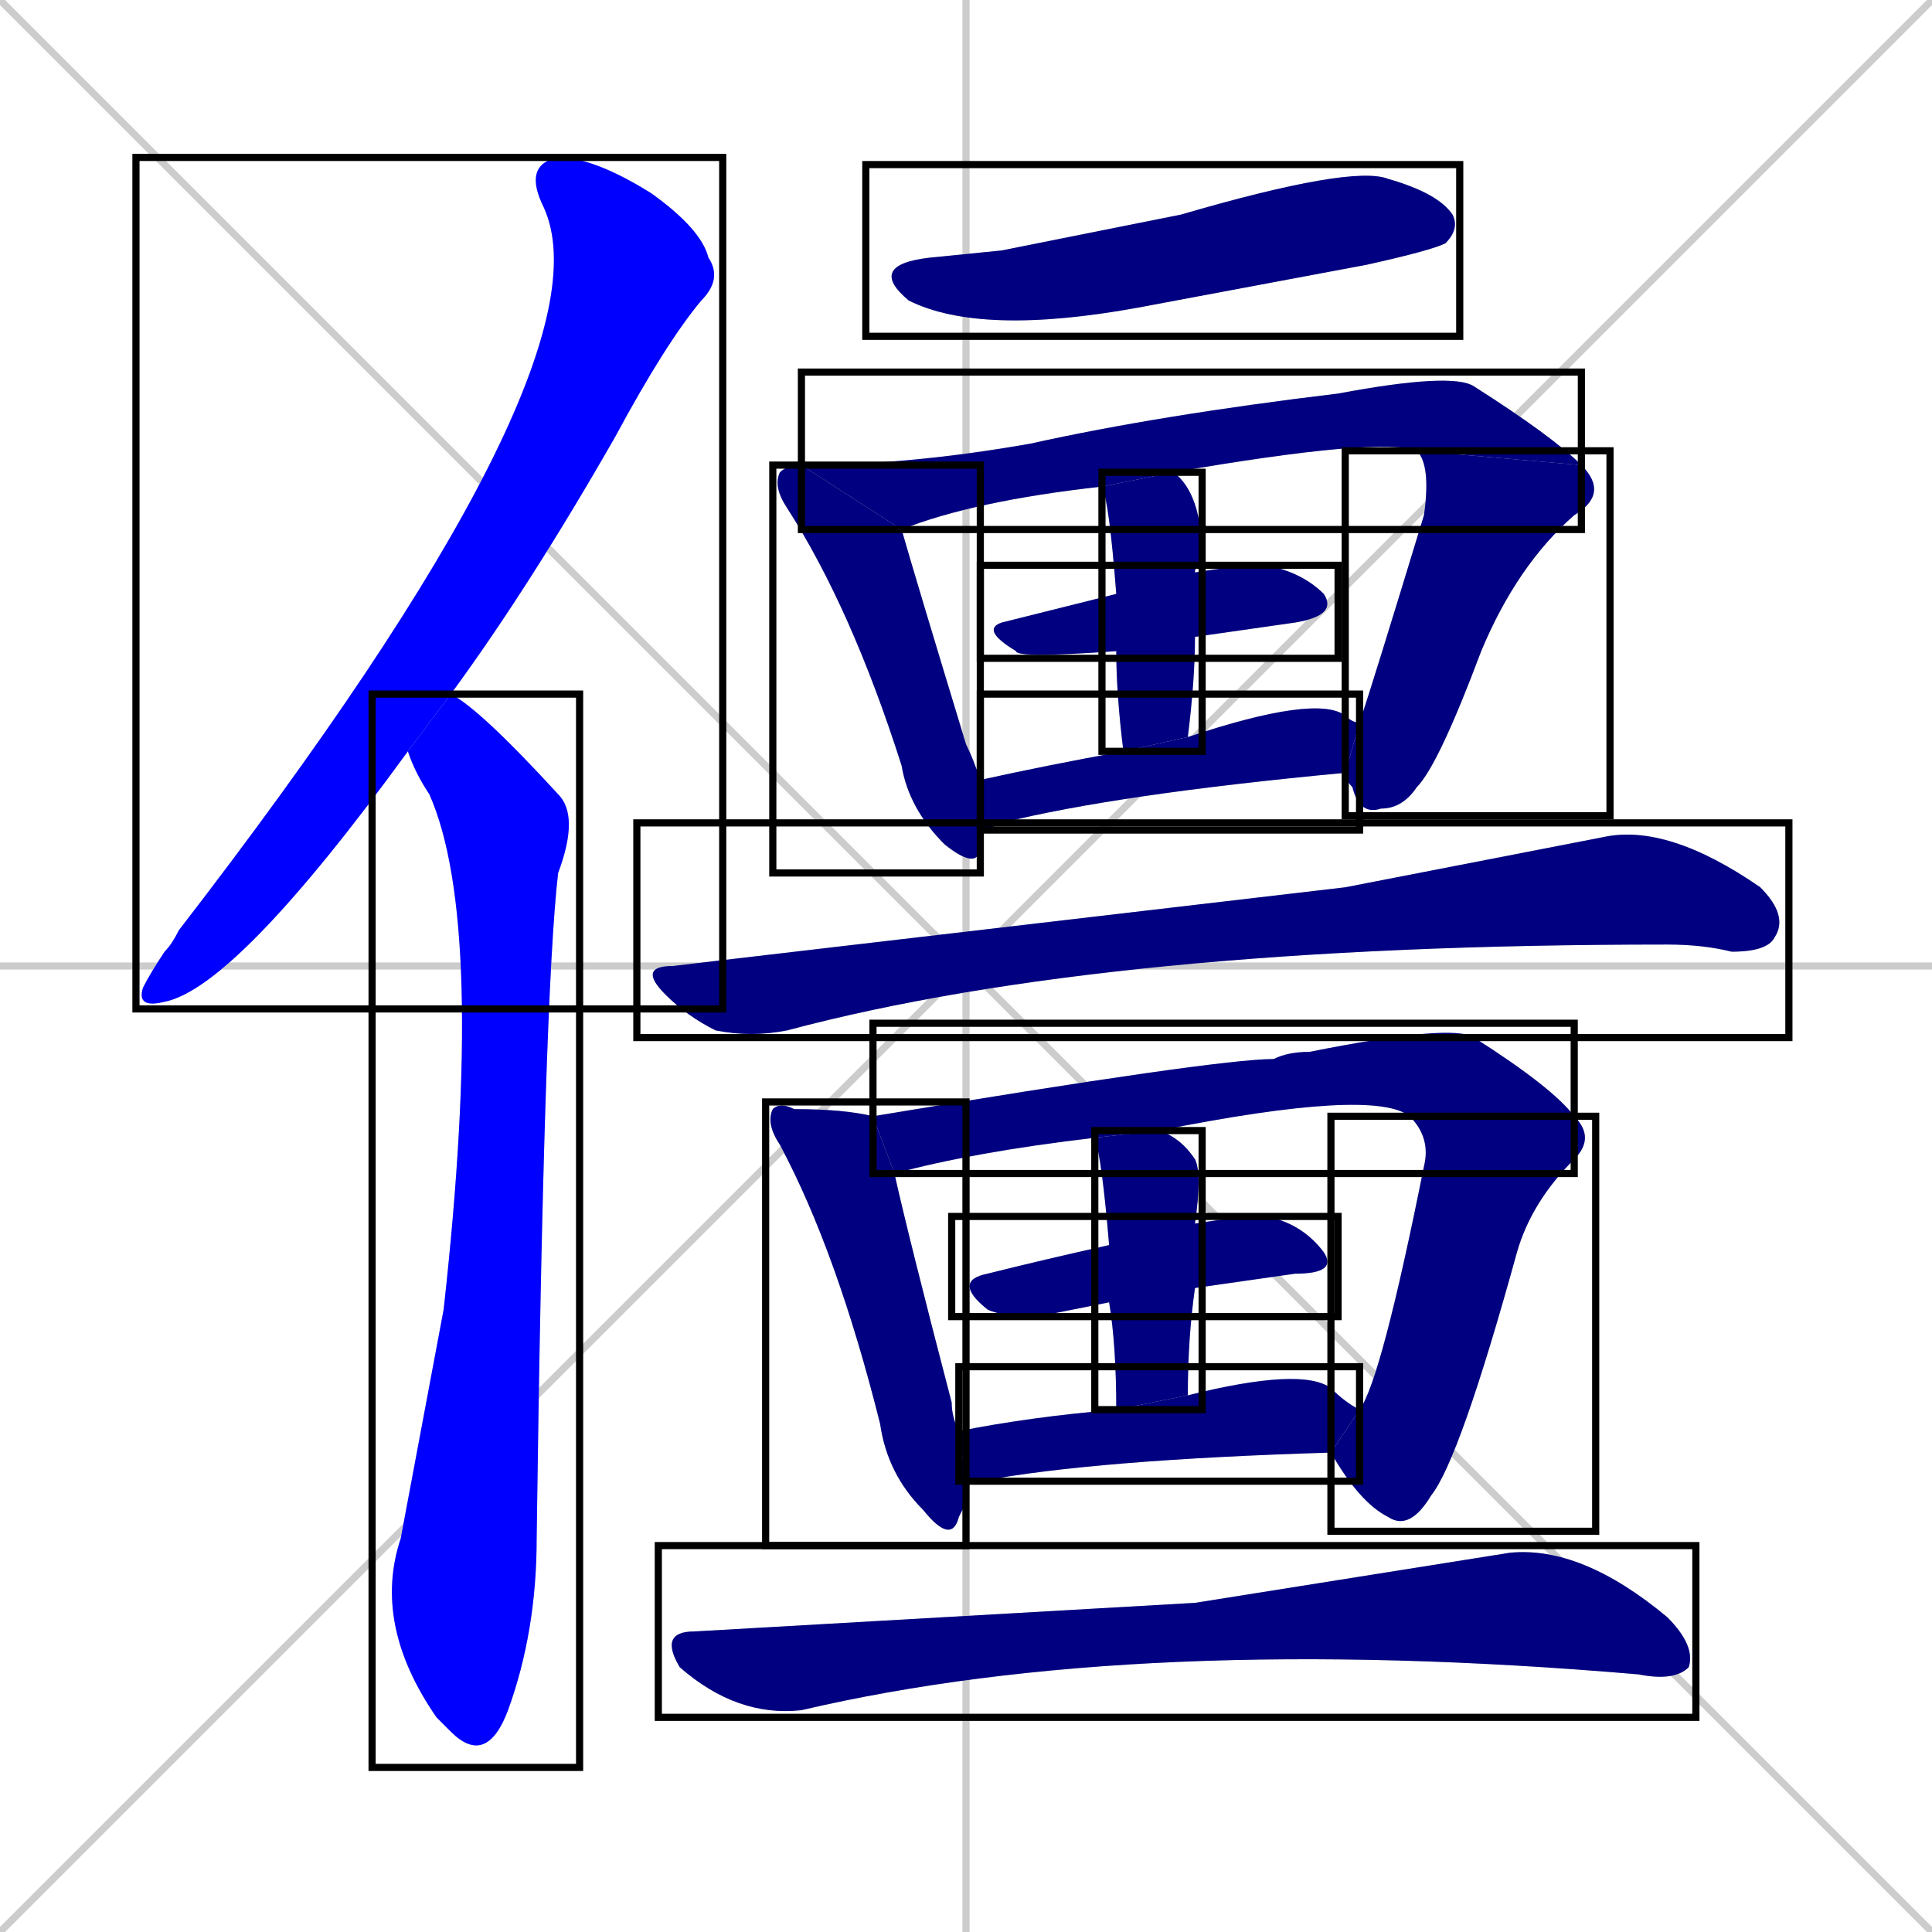<svg xmlns="http://www.w3.org/2000/svg" xmlns:xlink="http://www.w3.org/1999/xlink" width="270" height="270"><defs><clipPath id="clip-mask-1"><use xlink:href="#rect-1" /></clipPath><clipPath id="clip-mask-2"><use xlink:href="#rect-2" /></clipPath><clipPath id="clip-mask-3"><use xlink:href="#rect-3" /></clipPath><clipPath id="clip-mask-4"><use xlink:href="#rect-4" /></clipPath><clipPath id="clip-mask-5"><use xlink:href="#rect-5" /></clipPath><clipPath id="clip-mask-6"><use xlink:href="#rect-6" /></clipPath><clipPath id="clip-mask-7"><use xlink:href="#rect-7" /></clipPath><clipPath id="clip-mask-8"><use xlink:href="#rect-8" /></clipPath><clipPath id="clip-mask-9"><use xlink:href="#rect-9" /></clipPath><clipPath id="clip-mask-10"><use xlink:href="#rect-10" /></clipPath><clipPath id="clip-mask-11"><use xlink:href="#rect-11" /></clipPath><clipPath id="clip-mask-12"><use xlink:href="#rect-12" /></clipPath><clipPath id="clip-mask-13"><use xlink:href="#rect-13" /></clipPath><clipPath id="clip-mask-14"><use xlink:href="#rect-14" /></clipPath><clipPath id="clip-mask-15"><use xlink:href="#rect-15" /></clipPath><clipPath id="clip-mask-16"><use xlink:href="#rect-16" /></clipPath><clipPath id="clip-mask-17"><use xlink:href="#rect-17" /></clipPath></defs><path d="M 0 0 L 270 270 M 270 0 L 0 270 M 135 0 L 135 270 M 0 135 L 270 135" stroke="#CCCCCC" /><path d="M 57 105 L 57 105 Q 33 138 23 140 Q 19 141 20 138 Q 21 136 23 133 Q 24 132 25 130 Q 86 51 76 29 Q 73 23 78 22 Q 83 22 91 27 Q 98 32 99 36 Q 101 39 98 42 Q 93 48 86 61 Q 74 82 63 97 L 57 105" fill="#CCCCCC"/><path d="M 63 97 Q 67 99 78 111 Q 81 114 78 122 Q 76 139 75 215 Q 75 228 71 239 Q 68 247 63 242 Q 62 241 61 240 Q 52 227 56 215 Q 59 199 62 183 Q 68 129 60 111 Q 58 108 57 105" fill="#CCCCCC"/><path d="M 140 35 L 165 30 Q 189 23 194 25 Q 201 27 203 30 Q 204 32 202 34 Q 200 35 191 37 Q 175 40 159 43 Q 137 47 127 42 Q 121 37 130 36" fill="#CCCCCC"/><path d="M 137 117 L 137 118 Q 137 122 132 118 Q 127 113 126 107 Q 119 85 110 71 Q 108 68 109 66 Q 110 65 112 65 L 126 74 Q 128 81 135 104 Q 136 106 137 109 L 137 116" fill="#CCCCCC"/><path d="M 154 68 Q 136 70 126 74 L 112 65 Q 127 65 144 62 Q 162 58 187 55 Q 203 52 206 54 Q 217 61 221 65 L 198 63 Q 193 61 164 66" fill="#CCCCCC"/><path d="M 190 101 Q 192 95 199 72 Q 200 65 198 63 L 221 65 Q 225 69 220 72 Q 212 79 207 91 Q 201 107 198 110 Q 196 113 193 113 Q 190 114 189 110 Q 188 109 188 108" fill="#CCCCCC"/><path d="M 156 91 Q 142 92 142 91 Q 137 88 140 87 Q 148 85 156 83 L 167 80 Q 173 79 177 79 Q 182 80 185 83 Q 187 86 181 87 Q 174 88 167 89" fill="#CCCCCC"/><path d="M 157 105 Q 156 97 156 91 L 156 83 Q 155 70 154 68 L 164 66 Q 168 69 168 78 Q 167 79 167 80 L 167 89 Q 167 95 166 103" fill="#CCCCCC"/><path d="M 137 109 Q 146 107 157 105 L 166 103 Q 184 97 188 100 Q 189 101 190 101 L 188 108 Q 156 111 140 115 Q 138 116 137 116" fill="#CCCCCC"/><path d="M 188 124 L 224 117 Q 233 115 246 124 Q 250 128 248 131 Q 247 133 242 133 Q 238 132 233 132 Q 155 132 110 144 Q 105 145 100 144 Q 96 142 93 139 Q 89 135 94 135" fill="#CCCCCC"/><path d="M 135 210 L 134 212 Q 133 216 129 211 Q 124 206 123 199 Q 117 175 109 160 Q 107 157 108 155 Q 109 154 111 155 Q 118 155 122 156 L 125 164 Q 127 173 133 196 Q 133 198 134 200 L 135 207" fill="#CCCCCC"/><path d="M 153 159 Q 136 161 125 164 L 122 156 Q 170 148 178 148 Q 180 147 183 147 Q 203 143 206 145 Q 217 152 220 156 L 197 156 Q 192 152 162 158" fill="#CCCCCC"/><path d="M 190 197 Q 193 193 199 163 Q 200 159 197 156 L 220 156 Q 223 159 220 162 Q 214 168 212 175 Q 204 204 200 209 Q 197 214 194 212 Q 190 210 186 203" fill="#CCCCCC"/><path d="M 155 182 Q 150 183 145 184 Q 140 184 138 183 Q 133 179 138 178 Q 146 176 155 174 L 167 171 Q 173 170 177 170 Q 182 171 185 175 Q 187 178 181 178 Q 174 179 167 180" fill="#CCCCCC"/><path d="M 156 197 Q 156 188 155 182 L 155 174 Q 154 162 153 159 L 162 158 Q 165 159 167 162 Q 168 164 167 171 L 167 180 Q 166 187 166 195" fill="#CCCCCC"/><path d="M 134 200 Q 144 198 156 197 L 166 195 Q 182 191 186 194 Q 188 196 190 197 L 186 203 Q 153 204 137 207 Q 136 207 135 207" fill="#CCCCCC"/><path d="M 167 224 L 211 217 Q 221 216 233 226 Q 237 230 236 233 Q 234 235 229 234 Q 159 228 112 239 Q 103 240 95 233 Q 92 228 97 228" fill="#CCCCCC"/><path d="M 57 105 L 57 105 Q 33 138 23 140 Q 19 141 20 138 Q 21 136 23 133 Q 24 132 25 130 Q 86 51 76 29 Q 73 23 78 22 Q 83 22 91 27 Q 98 32 99 36 Q 101 39 98 42 Q 93 48 86 61 Q 74 82 63 97 L 57 105" fill="#0000ff" clip-path="url(#clip-mask-1)" /><path d="M 63 97 Q 67 99 78 111 Q 81 114 78 122 Q 76 139 75 215 Q 75 228 71 239 Q 68 247 63 242 Q 62 241 61 240 Q 52 227 56 215 Q 59 199 62 183 Q 68 129 60 111 Q 58 108 57 105" fill="#0000ff" clip-path="url(#clip-mask-2)" /><path d="M 140 35 L 165 30 Q 189 23 194 25 Q 201 27 203 30 Q 204 32 202 34 Q 200 35 191 37 Q 175 40 159 43 Q 137 47 127 42 Q 121 37 130 36" fill="#000080" clip-path="url(#clip-mask-3)" /><path d="M 137 117 L 137 118 Q 137 122 132 118 Q 127 113 126 107 Q 119 85 110 71 Q 108 68 109 66 Q 110 65 112 65 L 126 74 Q 128 81 135 104 Q 136 106 137 109 L 137 116" fill="#000080" clip-path="url(#clip-mask-4)" /><path d="M 154 68 Q 136 70 126 74 L 112 65 Q 127 65 144 62 Q 162 58 187 55 Q 203 52 206 54 Q 217 61 221 65 L 198 63 Q 193 61 164 66" fill="#000080" clip-path="url(#clip-mask-5)" /><path d="M 190 101 Q 192 95 199 72 Q 200 65 198 63 L 221 65 Q 225 69 220 72 Q 212 79 207 91 Q 201 107 198 110 Q 196 113 193 113 Q 190 114 189 110 Q 188 109 188 108" fill="#000080" clip-path="url(#clip-mask-6)" /><path d="M 156 91 Q 142 92 142 91 Q 137 88 140 87 Q 148 85 156 83 L 167 80 Q 173 79 177 79 Q 182 80 185 83 Q 187 86 181 87 Q 174 88 167 89" fill="#000080" clip-path="url(#clip-mask-7)" /><path d="M 157 105 Q 156 97 156 91 L 156 83 Q 155 70 154 68 L 164 66 Q 168 69 168 78 Q 167 79 167 80 L 167 89 Q 167 95 166 103" fill="#000080" clip-path="url(#clip-mask-8)" /><path d="M 137 109 Q 146 107 157 105 L 166 103 Q 184 97 188 100 Q 189 101 190 101 L 188 108 Q 156 111 140 115 Q 138 116 137 116" fill="#000080" clip-path="url(#clip-mask-9)" /><path d="M 188 124 L 224 117 Q 233 115 246 124 Q 250 128 248 131 Q 247 133 242 133 Q 238 132 233 132 Q 155 132 110 144 Q 105 145 100 144 Q 96 142 93 139 Q 89 135 94 135" fill="#000080" clip-path="url(#clip-mask-10)" /><path d="M 135 210 L 134 212 Q 133 216 129 211 Q 124 206 123 199 Q 117 175 109 160 Q 107 157 108 155 Q 109 154 111 155 Q 118 155 122 156 L 125 164 Q 127 173 133 196 Q 133 198 134 200 L 135 207" fill="#000080" clip-path="url(#clip-mask-11)" /><path d="M 153 159 Q 136 161 125 164 L 122 156 Q 170 148 178 148 Q 180 147 183 147 Q 203 143 206 145 Q 217 152 220 156 L 197 156 Q 192 152 162 158" fill="#000080" clip-path="url(#clip-mask-12)" /><path d="M 190 197 Q 193 193 199 163 Q 200 159 197 156 L 220 156 Q 223 159 220 162 Q 214 168 212 175 Q 204 204 200 209 Q 197 214 194 212 Q 190 210 186 203" fill="#000080" clip-path="url(#clip-mask-13)" /><path d="M 155 182 Q 150 183 145 184 Q 140 184 138 183 Q 133 179 138 178 Q 146 176 155 174 L 167 171 Q 173 170 177 170 Q 182 171 185 175 Q 187 178 181 178 Q 174 179 167 180" fill="#000080" clip-path="url(#clip-mask-14)" /><path d="M 156 197 Q 156 188 155 182 L 155 174 Q 154 162 153 159 L 162 158 Q 165 159 167 162 Q 168 164 167 171 L 167 180 Q 166 187 166 195" fill="#000080" clip-path="url(#clip-mask-15)" /><path d="M 134 200 Q 144 198 156 197 L 166 195 Q 182 191 186 194 Q 188 196 190 197 L 186 203 Q 153 204 137 207 Q 136 207 135 207" fill="#000080" clip-path="url(#clip-mask-16)" /><path d="M 167 224 L 211 217 Q 221 216 233 226 Q 237 230 236 233 Q 234 235 229 234 Q 159 228 112 239 Q 103 240 95 233 Q 92 228 97 228" fill="#000080" clip-path="url(#clip-mask-17)" /><rect x="19" y="22" width="82" height="119" id="rect-1" fill="transparent" stroke="#000000"><animate attributeName="y" from="-97" to="22" dur="0.441" begin="0; animate17.end + 1s" id="animate1" fill="freeze"/></rect><rect x="52" y="97" width="29" height="150" id="rect-2" fill="transparent" stroke="#000000"><set attributeName="y" to="-53" begin="0; animate17.end + 1s" /><animate attributeName="y" from="-53" to="97" dur="0.556" begin="animate1.end + 0.5" id="animate2" fill="freeze"/></rect><rect x="121" y="23" width="83" height="24" id="rect-3" fill="transparent" stroke="#000000"><set attributeName="x" to="38" begin="0; animate17.end + 1s" /><animate attributeName="x" from="38" to="121" dur="0.307" begin="animate2.end + 0.5" id="animate3" fill="freeze"/></rect><rect x="108" y="65" width="29" height="57" id="rect-4" fill="transparent" stroke="#000000"><set attributeName="y" to="8" begin="0; animate17.end + 1s" /><animate attributeName="y" from="8" to="65" dur="0.211" begin="animate3.end + 0.5" id="animate4" fill="freeze"/></rect><rect x="112" y="52" width="109" height="22" id="rect-5" fill="transparent" stroke="#000000"><set attributeName="x" to="3" begin="0; animate17.end + 1s" /><animate attributeName="x" from="3" to="112" dur="0.404" begin="animate4.end + 0.5" id="animate5" fill="freeze"/></rect><rect x="188" y="63" width="37" height="51" id="rect-6" fill="transparent" stroke="#000000"><set attributeName="y" to="12" begin="0; animate17.end + 1s" /><animate attributeName="y" from="12" to="63" dur="0.189" begin="animate5.end" id="animate6" fill="freeze"/></rect><rect x="137" y="79" width="50" height="13" id="rect-7" fill="transparent" stroke="#000000"><set attributeName="x" to="87" begin="0; animate17.end + 1s" /><animate attributeName="x" from="87" to="137" dur="0.185" begin="animate6.end + 0.5" id="animate7" fill="freeze"/></rect><rect x="154" y="66" width="14" height="39" id="rect-8" fill="transparent" stroke="#000000"><set attributeName="y" to="27" begin="0; animate17.end + 1s" /><animate attributeName="y" from="27" to="66" dur="0.144" begin="animate7.end + 0.5" id="animate8" fill="freeze"/></rect><rect x="137" y="97" width="53" height="19" id="rect-9" fill="transparent" stroke="#000000"><set attributeName="x" to="84" begin="0; animate17.end + 1s" /><animate attributeName="x" from="84" to="137" dur="0.196" begin="animate8.end + 0.5" id="animate9" fill="freeze"/></rect><rect x="89" y="115" width="161" height="30" id="rect-10" fill="transparent" stroke="#000000"><set attributeName="x" to="-72" begin="0; animate17.end + 1s" /><animate attributeName="x" from="-72" to="89" dur="0.596" begin="animate9.end + 0.5" id="animate10" fill="freeze"/></rect><rect x="107" y="154" width="28" height="62" id="rect-11" fill="transparent" stroke="#000000"><set attributeName="y" to="92" begin="0; animate17.end + 1s" /><animate attributeName="y" from="92" to="154" dur="0.230" begin="animate10.end + 0.5" id="animate11" fill="freeze"/></rect><rect x="122" y="143" width="98" height="21" id="rect-12" fill="transparent" stroke="#000000"><set attributeName="x" to="24" begin="0; animate17.end + 1s" /><animate attributeName="x" from="24" to="122" dur="0.363" begin="animate11.end + 0.5" id="animate12" fill="freeze"/></rect><rect x="186" y="156" width="37" height="58" id="rect-13" fill="transparent" stroke="#000000"><set attributeName="y" to="98" begin="0; animate17.end + 1s" /><animate attributeName="y" from="98" to="156" dur="0.215" begin="animate12.end" id="animate13" fill="freeze"/></rect><rect x="133" y="170" width="54" height="14" id="rect-14" fill="transparent" stroke="#000000"><set attributeName="x" to="79" begin="0; animate17.end + 1s" /><animate attributeName="x" from="79" to="133" dur="0.200" begin="animate13.end + 0.5" id="animate14" fill="freeze"/></rect><rect x="153" y="158" width="15" height="39" id="rect-15" fill="transparent" stroke="#000000"><set attributeName="y" to="119" begin="0; animate17.end + 1s" /><animate attributeName="y" from="119" to="158" dur="0.144" begin="animate14.end + 0.5" id="animate15" fill="freeze"/></rect><rect x="134" y="191" width="56" height="16" id="rect-16" fill="transparent" stroke="#000000"><set attributeName="x" to="78" begin="0; animate17.end + 1s" /><animate attributeName="x" from="78" to="134" dur="0.207" begin="animate15.end + 0.5" id="animate16" fill="freeze"/></rect><rect x="92" y="216" width="145" height="24" id="rect-17" fill="transparent" stroke="#000000"><set attributeName="x" to="-53" begin="0; animate17.end + 1s" /><animate attributeName="x" from="-53" to="92" dur="0.537" begin="animate16.end + 0.5" id="animate17" fill="freeze"/></rect></svg>